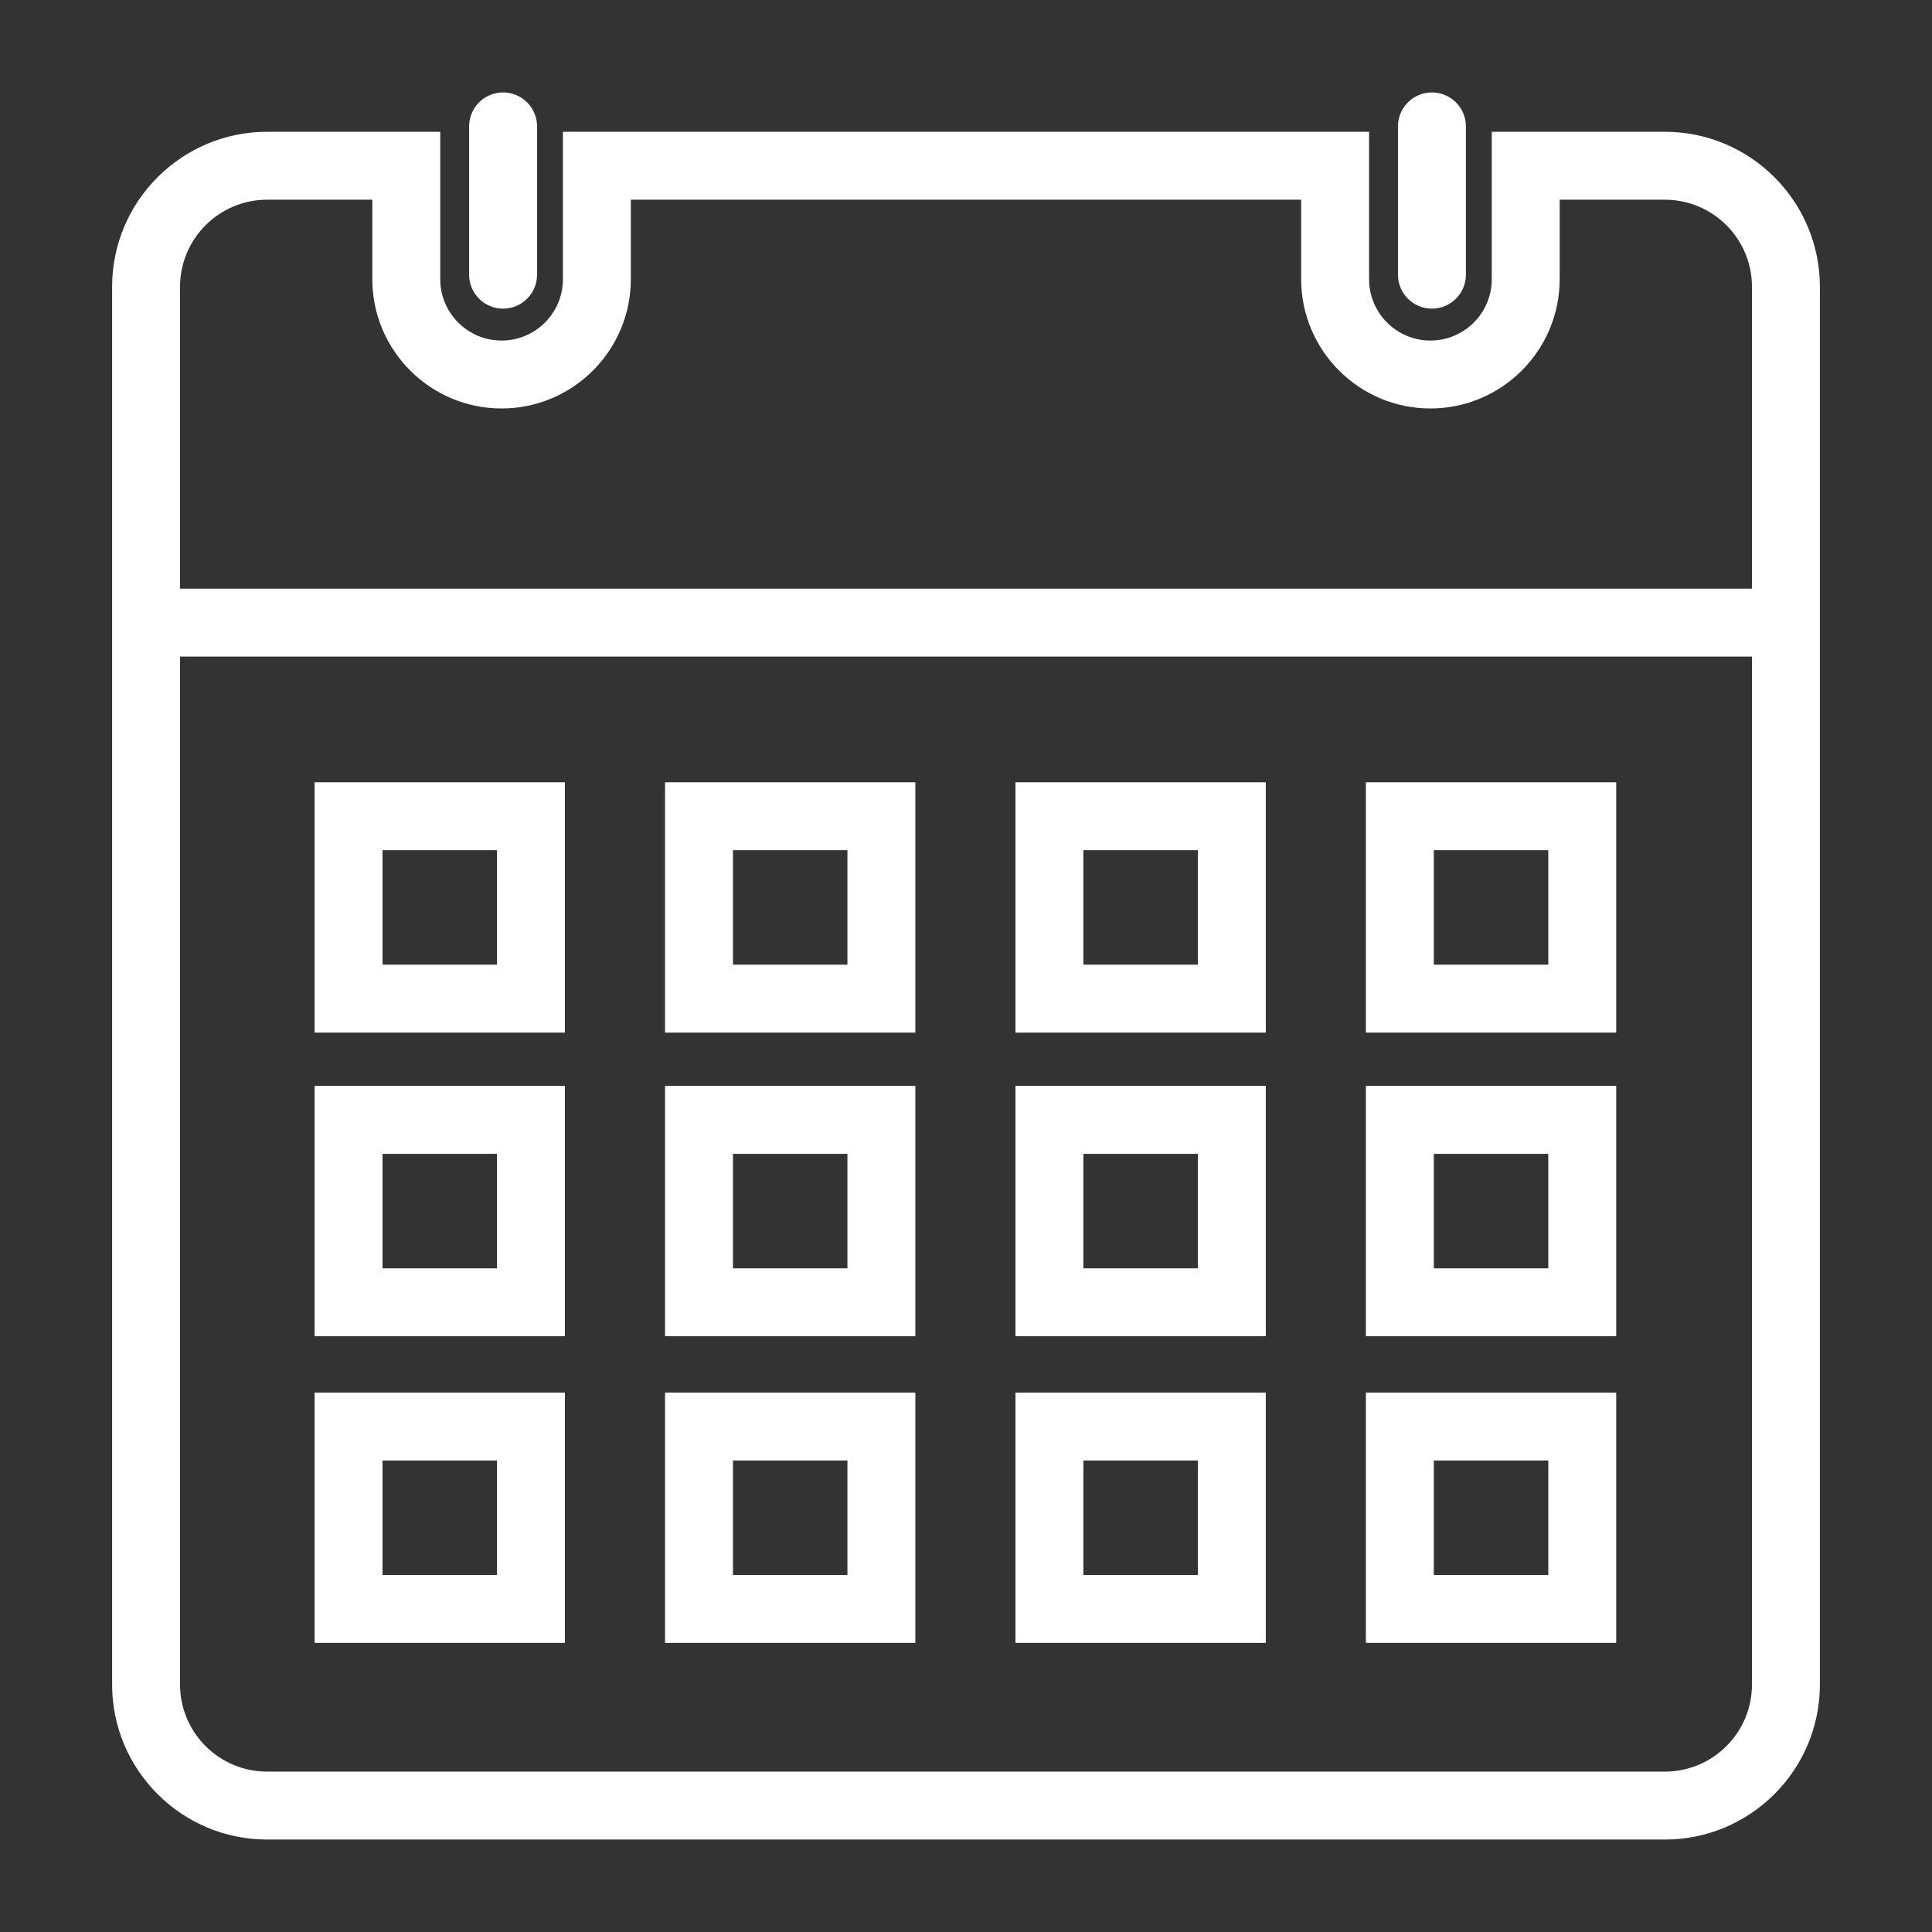 <svg viewBox="0 0 512 512" xmlns="http://www.w3.org/2000/svg"><rect x="0" y="0" width="512" height="512" fill="#333333" stroke="none"/><defs><style>path{fill:#fff}</style></defs><path d="M441.215 34.925h-45.883v39.067c0 8.964-7.292 16.257-16.256 16.257s-16.257-7.293-16.257-16.257V34.925H149.181v39.067c0 8.964-7.293 16.257-16.257 16.257s-16.256-7.293-16.256-16.257V34.925H70.785c-22.647 0-41.072 18.425-41.072 41.072v370.43c0 22.646 18.425 41.071 41.072 41.071h370.43c22.647 0 41.072-18.425 41.072-41.071V75.997c0-22.647-18.425-41.072-41.072-41.072zm-370.43 18h27.883v21.067c0 18.89 15.367 34.257 34.256 34.257 18.89 0 34.257-15.367 34.257-34.257V52.925h177.638v21.067c0 18.89 15.368 34.257 34.257 34.257 18.889 0 34.256-15.367 34.256-34.257V52.925h27.883c12.722 0 23.072 10.35 23.072 23.072v80H47.713v-80c0-12.722 10.35-23.072 23.072-23.072zm370.43 416.573H70.785c-12.722 0-23.072-10.35-23.072-23.071v-272.43h416.574v272.43c0 12.722-10.35 23.071-23.072 23.071z"/><path d="M133.325 81.79a9 9 0 009-9V33.502a9 9 0 00-18 0V72.79a9 9 0 009 9zM379.477 81.79a9 9 0 009-9V33.502a9 9 0 00-18 0V72.79a9 9 0 009 9zM83.373 273.65h66.339V207.31H83.373v66.339zm18-48.339h30.339v30.339h-30.339V225.31zM176.241 273.65h66.338V207.31h-66.338v66.339zm18-48.339h30.338v30.339h-30.338V225.31zM269.108 273.65h66.34V207.31h-66.34v66.339zm18-48.339h30.34v30.339h-30.34V225.31zM361.977 273.65h66.337V207.31h-66.337v66.339zm18-48.339h30.337v30.339h-30.337V225.31zM83.373 354.115h66.339v-66.338H83.373v66.338zm18-48.338h30.339v30.338h-30.339v-30.338zM176.241 354.115h66.338v-66.338h-66.338v66.338zm18-48.338h30.338v30.338h-30.338v-30.338zM269.108 354.115h66.34v-66.338h-66.34v66.338zm18-48.338h30.34v30.338h-30.34v-30.338zM361.977 354.115h66.337v-66.338h-66.337v66.338zm18-48.338h30.337v30.338h-30.337v-30.338zM83.373 435.382h66.339v-66.339H83.373v66.34zm18-48.339h30.339v30.34h-30.339v-30.34zM176.241 435.382h66.338v-66.339h-66.338v66.34zm18-48.339h30.338v30.34h-30.338v-30.34zM269.108 435.382h66.34v-66.339h-66.34v66.34zm18-48.339h30.34v30.34h-30.34v-30.34zM361.977 435.382h66.337v-66.339h-66.337v66.34zm18-48.339h30.337v30.34h-30.337v-30.34z"/></svg>